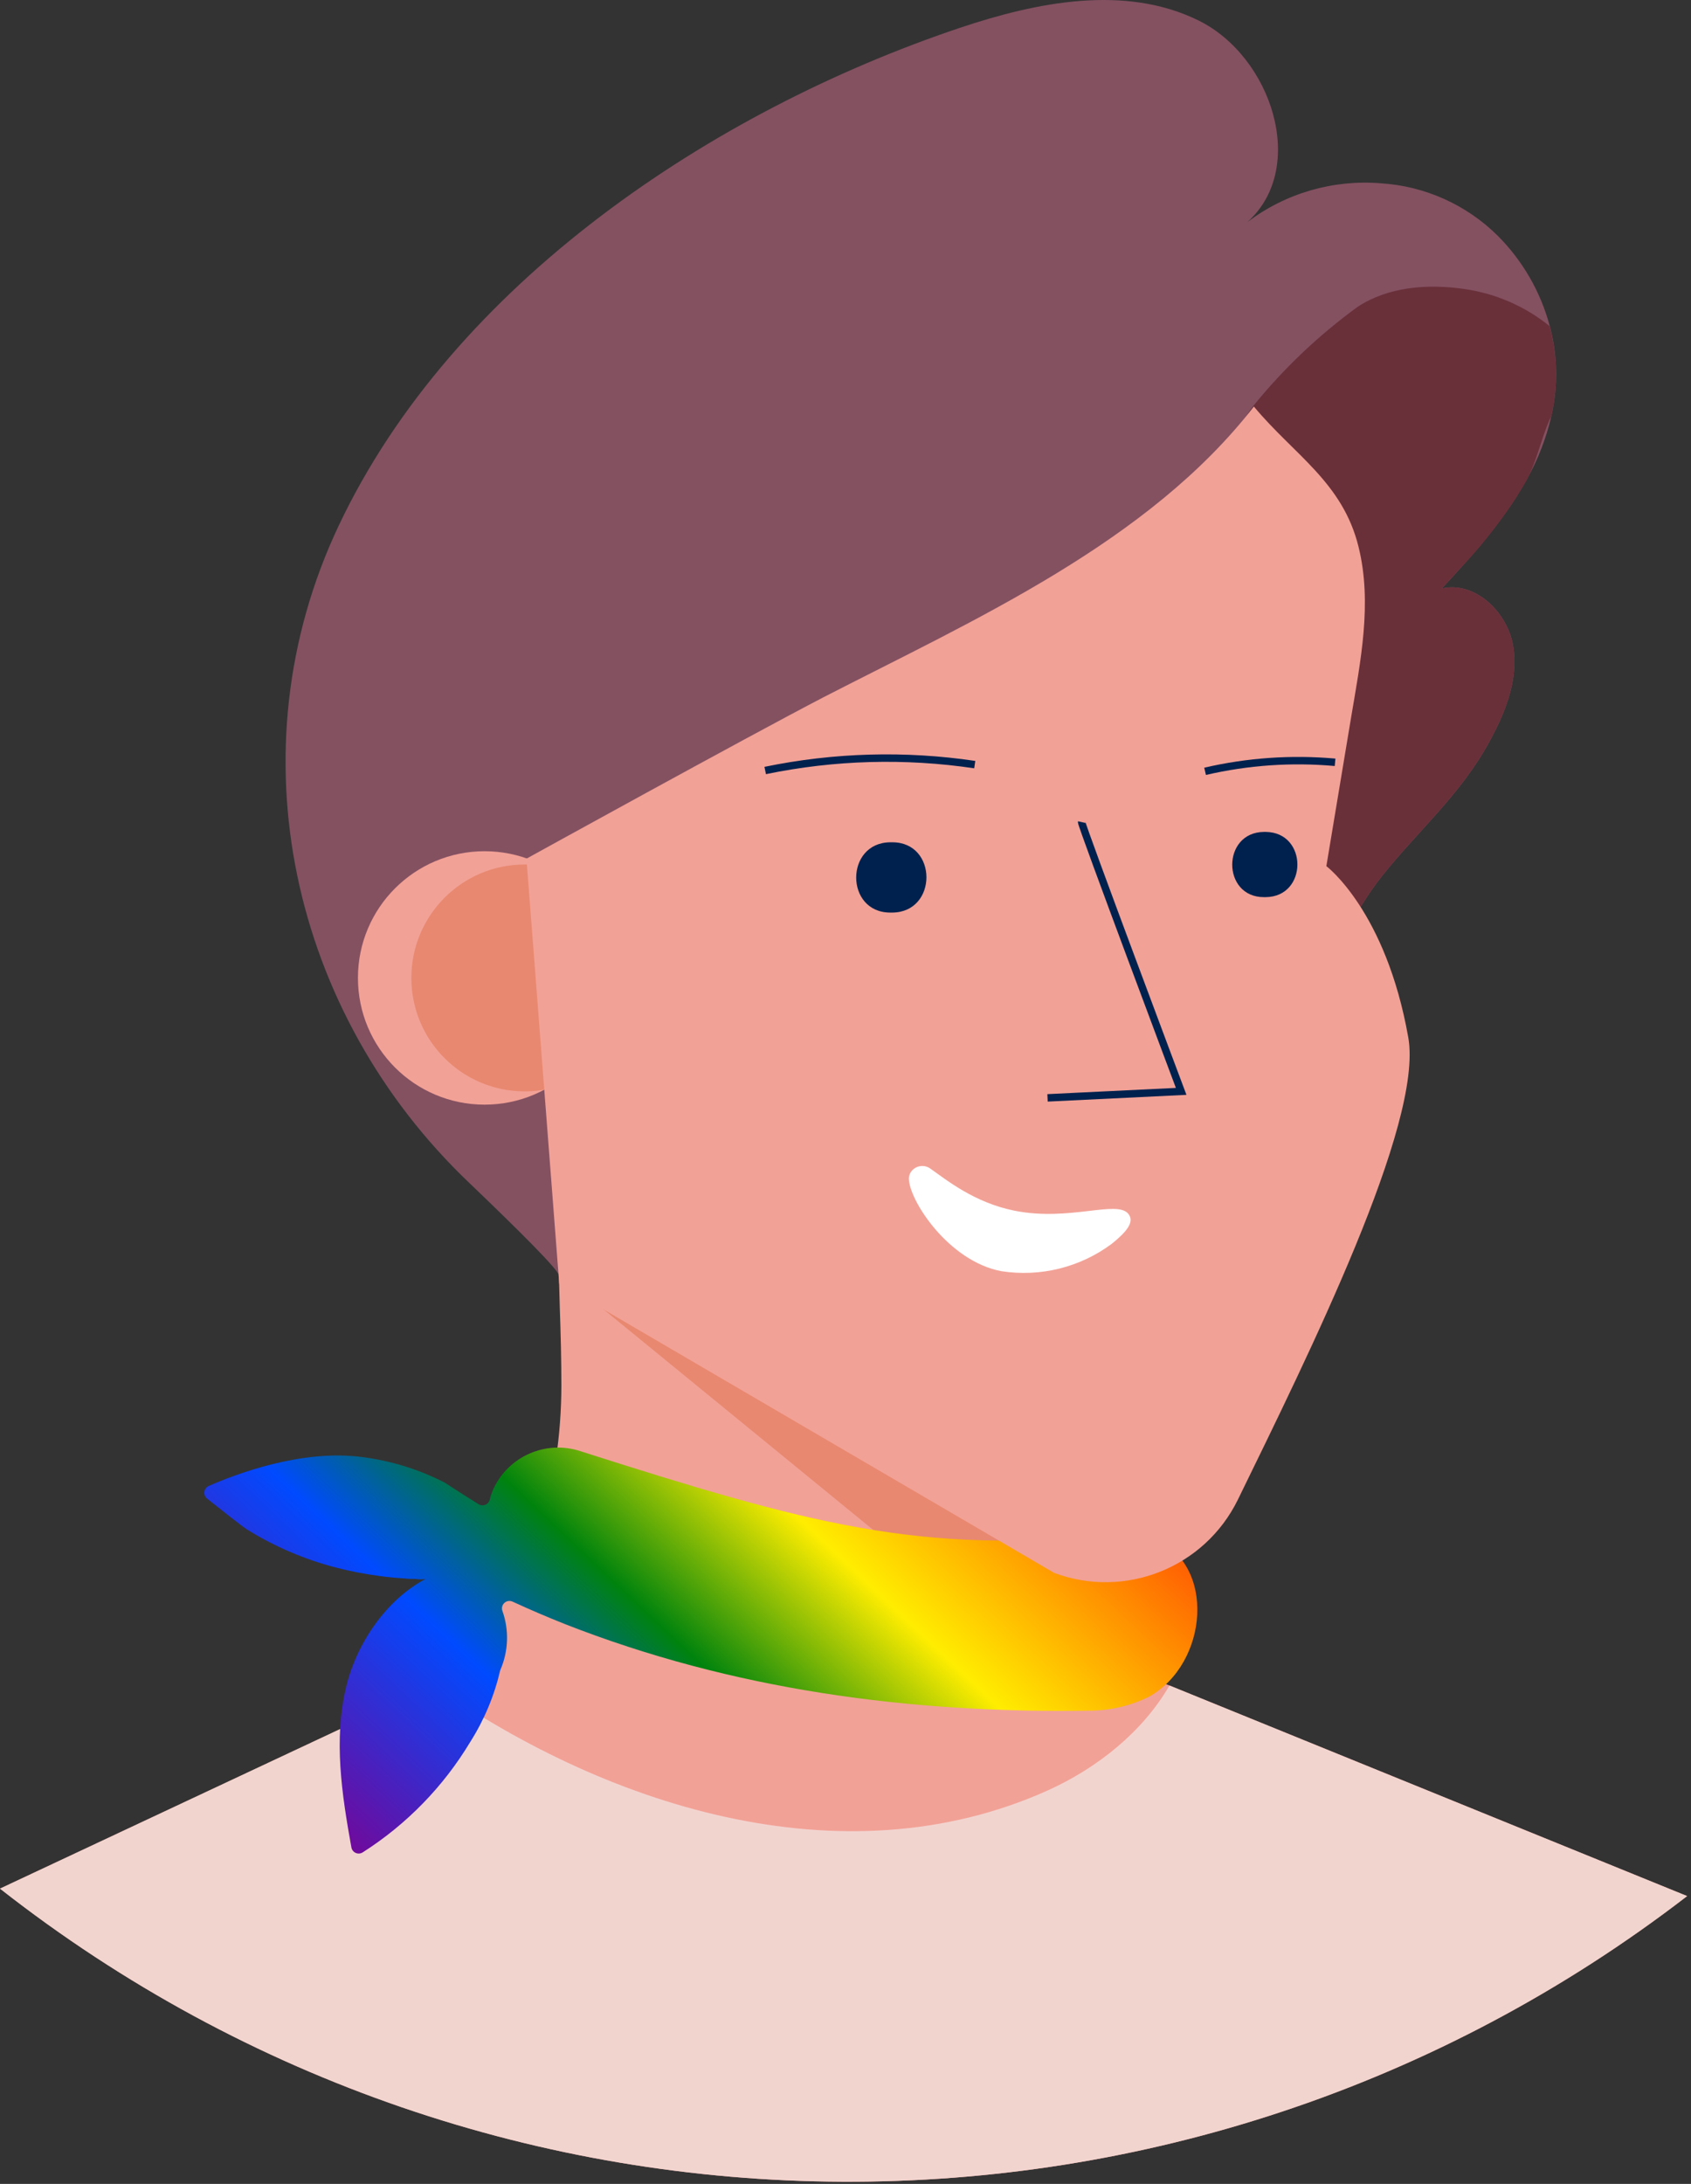 <svg width="227" height="293" viewBox="0 0 227 293" fill="none" xmlns="http://www.w3.org/2000/svg">
<rect x="0" y="0" width="227" height="293" fill="#333333" stroke="none"/>
<path d="M226.48 254.383C159.632 305.854 66.391 305.443 0 253.383L48.66 230.573C50.977 229.484 53.202 228.206 55.31 226.753C55.95 226.313 56.59 225.853 57.2 225.373C62.496 221.321 66.855 216.174 69.98 210.283C72.343 205.757 73.912 200.859 74.62 195.803C75.108 192.522 75.356 189.21 75.36 185.893C75.36 182.433 75.27 178.973 75.15 175.513C75.08 173.253 75.02 170.983 74.99 168.723C74.95 165.556 74.917 162.386 74.89 159.213L76.89 160.213L82.09 162.903L84.5 163.313L112.38 168.053L143.5 173.353L144.44 205.353L144.75 215.813L144.9 220.893V221.203L145.9 221.623L156.97 226.123L226.48 254.383Z" fill="#F2A196"/>
<path d="M144.89 221.203C141.453 221.794 137.917 221.247 134.82 219.643L75.15 170.873C75.08 168.613 75.02 170.973 74.99 168.713C74.95 165.546 74.917 162.376 74.89 159.203L76.89 160.203L82.09 162.893L84.5 163.303L112.38 168.043L143.5 173.343L144.44 205.343L144.75 215.803L144.9 220.883V221.203H144.89Z" fill="#E88870"/>
<path d="M226.48 254.383C159.632 305.854 66.391 305.443 0 253.383L48.66 230.573C50.977 229.484 53.202 228.206 55.31 226.753C55.95 226.313 56.59 225.853 57.2 225.373C80.75 242.133 112.89 252.703 140.69 240.193C147.31 237.193 153.39 232.353 156.99 226.133L226.48 254.383Z" fill="#F2D4CF"/>
<path d="M146.55 229.503C122.04 229.913 98.23 226.683 75.79 217.873C73.42 216.933 71.08 215.923 68.79 214.873C68.431 214.714 68.013 214.78 67.721 215.04C67.428 215.301 67.314 215.708 67.43 216.083C68.365 218.687 68.265 221.551 67.15 224.083C66.366 227.479 65.014 230.718 63.15 233.663C59.544 239.677 54.586 244.769 48.67 248.533C48.388 248.703 48.041 248.723 47.741 248.587C47.442 248.451 47.228 248.177 47.17 247.853C45.88 240.713 44.77 233.373 46.46 226.343C47.85 220.543 51.79 214.663 57.14 211.833C56.69 211.913 56.23 211.913 55.78 211.833C55.27 211.833 54.78 211.833 54.27 211.763C53.217 211.703 52.167 211.603 51.12 211.463C49.098 211.207 47.093 210.823 45.12 210.313C40.883 209.217 36.837 207.484 33.12 205.173C32.56 204.823 29.56 202.453 27.81 201.063C27.534 200.847 27.392 200.502 27.435 200.154C27.478 199.806 27.7 199.506 28.02 199.363C31.49 197.843 40.49 194.363 48.69 195.493C52.526 195.985 56.248 197.139 59.69 198.903L59.79 198.963C61.3 199.963 62.79 200.893 64.24 201.803C64.515 201.977 64.858 202.005 65.159 201.88C65.459 201.755 65.68 201.491 65.75 201.173C65.864 200.707 66.018 200.252 66.21 199.813C68.243 195.361 73.306 193.157 77.95 194.703C108.22 204.363 123.68 208.703 149.95 205.803C151.591 205.591 153.26 205.783 154.81 206.363C163.34 209.803 162.21 223.153 154.28 227.623C151.875 228.815 149.234 229.458 146.55 229.503Z" fill="url(#paint0_linear_3_4359)"/>
<path d="M208.58 54.103C208.49 54.693 208.38 55.273 208.25 55.853C207.556 58.826 206.442 61.685 204.94 64.343L204.86 64.483C204.29 65.483 203.68 66.483 203.02 67.483C201.269 70.05 199.358 72.505 197.3 74.833L196.07 76.203C195.24 77.133 194.4 78.043 193.56 78.943C198.01 77.943 202.32 82.093 203.11 86.573C203.9 91.053 202.11 95.573 199.9 99.573C196.03 106.653 190.45 111.363 185.54 117.513C181.86 122.093 179.82 127.513 175.81 131.893L175.51 132.223C164.92 143.343 148.2 145.943 134.28 150.693C129.28 152.413 75.06 167.813 75.06 171.173C75.06 170.443 69.75 165.173 63.06 158.763C39.06 135.973 31.17 100.763 45.45 70.563C60.8 38.063 95.66 14.873 128.86 3.733C139.24 0.253 151.02 -2.087 160.86 2.733C170.7 7.553 175.6 22.503 167.44 29.803C172.572 25.92 178.956 24.065 185.37 24.593C191.294 24.964 196.881 27.477 201.09 31.663C204.424 35.012 206.82 39.178 208.04 43.743C208.944 47.12 209.128 50.65 208.58 54.103V54.103Z" fill="#845161"/>
<path d="M208.58 54.103C208.49 54.693 208.38 55.273 208.25 55.853C208.16 56.023 208.07 56.203 207.98 56.403C206.85 58.983 206.33 61.763 204.98 64.343L204.9 64.483C204.33 65.483 203.72 66.483 203.06 67.483C201.326 70.062 199.415 72.518 197.34 74.833L196.07 76.203C195.24 77.133 194.4 78.043 193.56 78.943C198.01 77.943 202.32 82.093 203.11 86.573C203.9 91.053 202.11 95.573 199.9 99.573C196.03 106.653 190.45 111.363 185.54 117.513C181.86 122.093 179.82 127.513 175.81 131.893C171.154 126.357 168.19 119.598 167.27 112.423C165.63 99.163 166.63 84.713 166.18 71.293C165.9 62.853 163.18 61.293 168.24 54.463C172.309 49.443 177.015 44.975 182.24 41.173C186.32 38.483 191.57 38.063 196.44 38.753C200.684 39.333 204.688 41.062 208.02 43.753C208.929 47.126 209.12 50.652 208.58 54.103Z" fill="#69303A"/>
<circle cx="65.05" cy="131.203" r="17" fill="#F2A196"/>
<circle cx="70.44" cy="131.203" r="15.22" fill="#E88870"/>
<path d="M70.67 115.203L75.07 172.203L141.51 211.023C151.032 214.575 161.696 210.328 166.17 201.203C175.73 181.623 191.07 150.703 189.05 139.203C186.05 122.203 178.05 116.203 178.05 116.203C179.163 109.536 180.27 102.89 181.37 96.263C182.63 88.753 184.24 80.913 182.37 73.363C180.24 64.703 173.7 61.013 168.32 54.543C154.16 72.783 130.88 83.093 110.55 93.543C100.07 98.983 70.67 115.203 70.67 115.203Z" fill="#F2A196"/>
<path d="M119.79 113.003C125.89 113.003 125.89 122.383 119.79 122.433H119.51C113.41 122.433 113.41 113.053 119.51 113.003H119.79Z" fill="#00214E"/>
<path d="M169.91 111.613C175.58 111.663 175.58 120.313 169.91 120.363H169.66C164 120.363 164 111.663 169.66 111.613H169.91Z" fill="#00214E"/>
<path d="M145.2 110.293C145.12 110.643 158.56 146.423 158.56 146.423L140.62 147.293" stroke="#00214E"/>
<path d="M102.72 103.373C111.978 101.461 121.5 101.194 130.85 102.583" stroke="#00214E"/>
<path d="M161.77 103.483C167.486 102.157 173.376 101.749 179.22 102.273" stroke="#00214E"/>
<path d="M122.24 157.303C122.514 156.863 122.96 156.559 123.47 156.464C123.979 156.369 124.505 156.492 124.92 156.803C127 158.263 130.8 161.363 136.2 162.433C143.56 163.903 149.94 160.953 151.47 162.853C152.33 163.923 151.28 165.223 149.27 166.853C145.015 170.032 139.658 171.362 134.41 170.543C127.33 169.213 122.01 161.013 122.01 158.103C122.017 157.821 122.096 157.546 122.24 157.303V157.303Z" fill="white"/>
<defs>
<linearGradient id="paint0_linear_3_4359" x1="50.161" y1="257.414" x2="134.179" y2="168.595" gradientUnits="userSpaceOnUse">
<stop stop-color="#81008C"/>
<stop offset="0.28" stop-color="#004AFF"/>
<stop offset="0.45" stop-color="#00830D"/>
<stop offset="0.64" stop-color="#FFED00"/>
<stop offset="0.83" stop-color="#FF8500"/>
<stop offset="1" stop-color="#FF2609"/>
</linearGradient>
</defs>
</svg>
